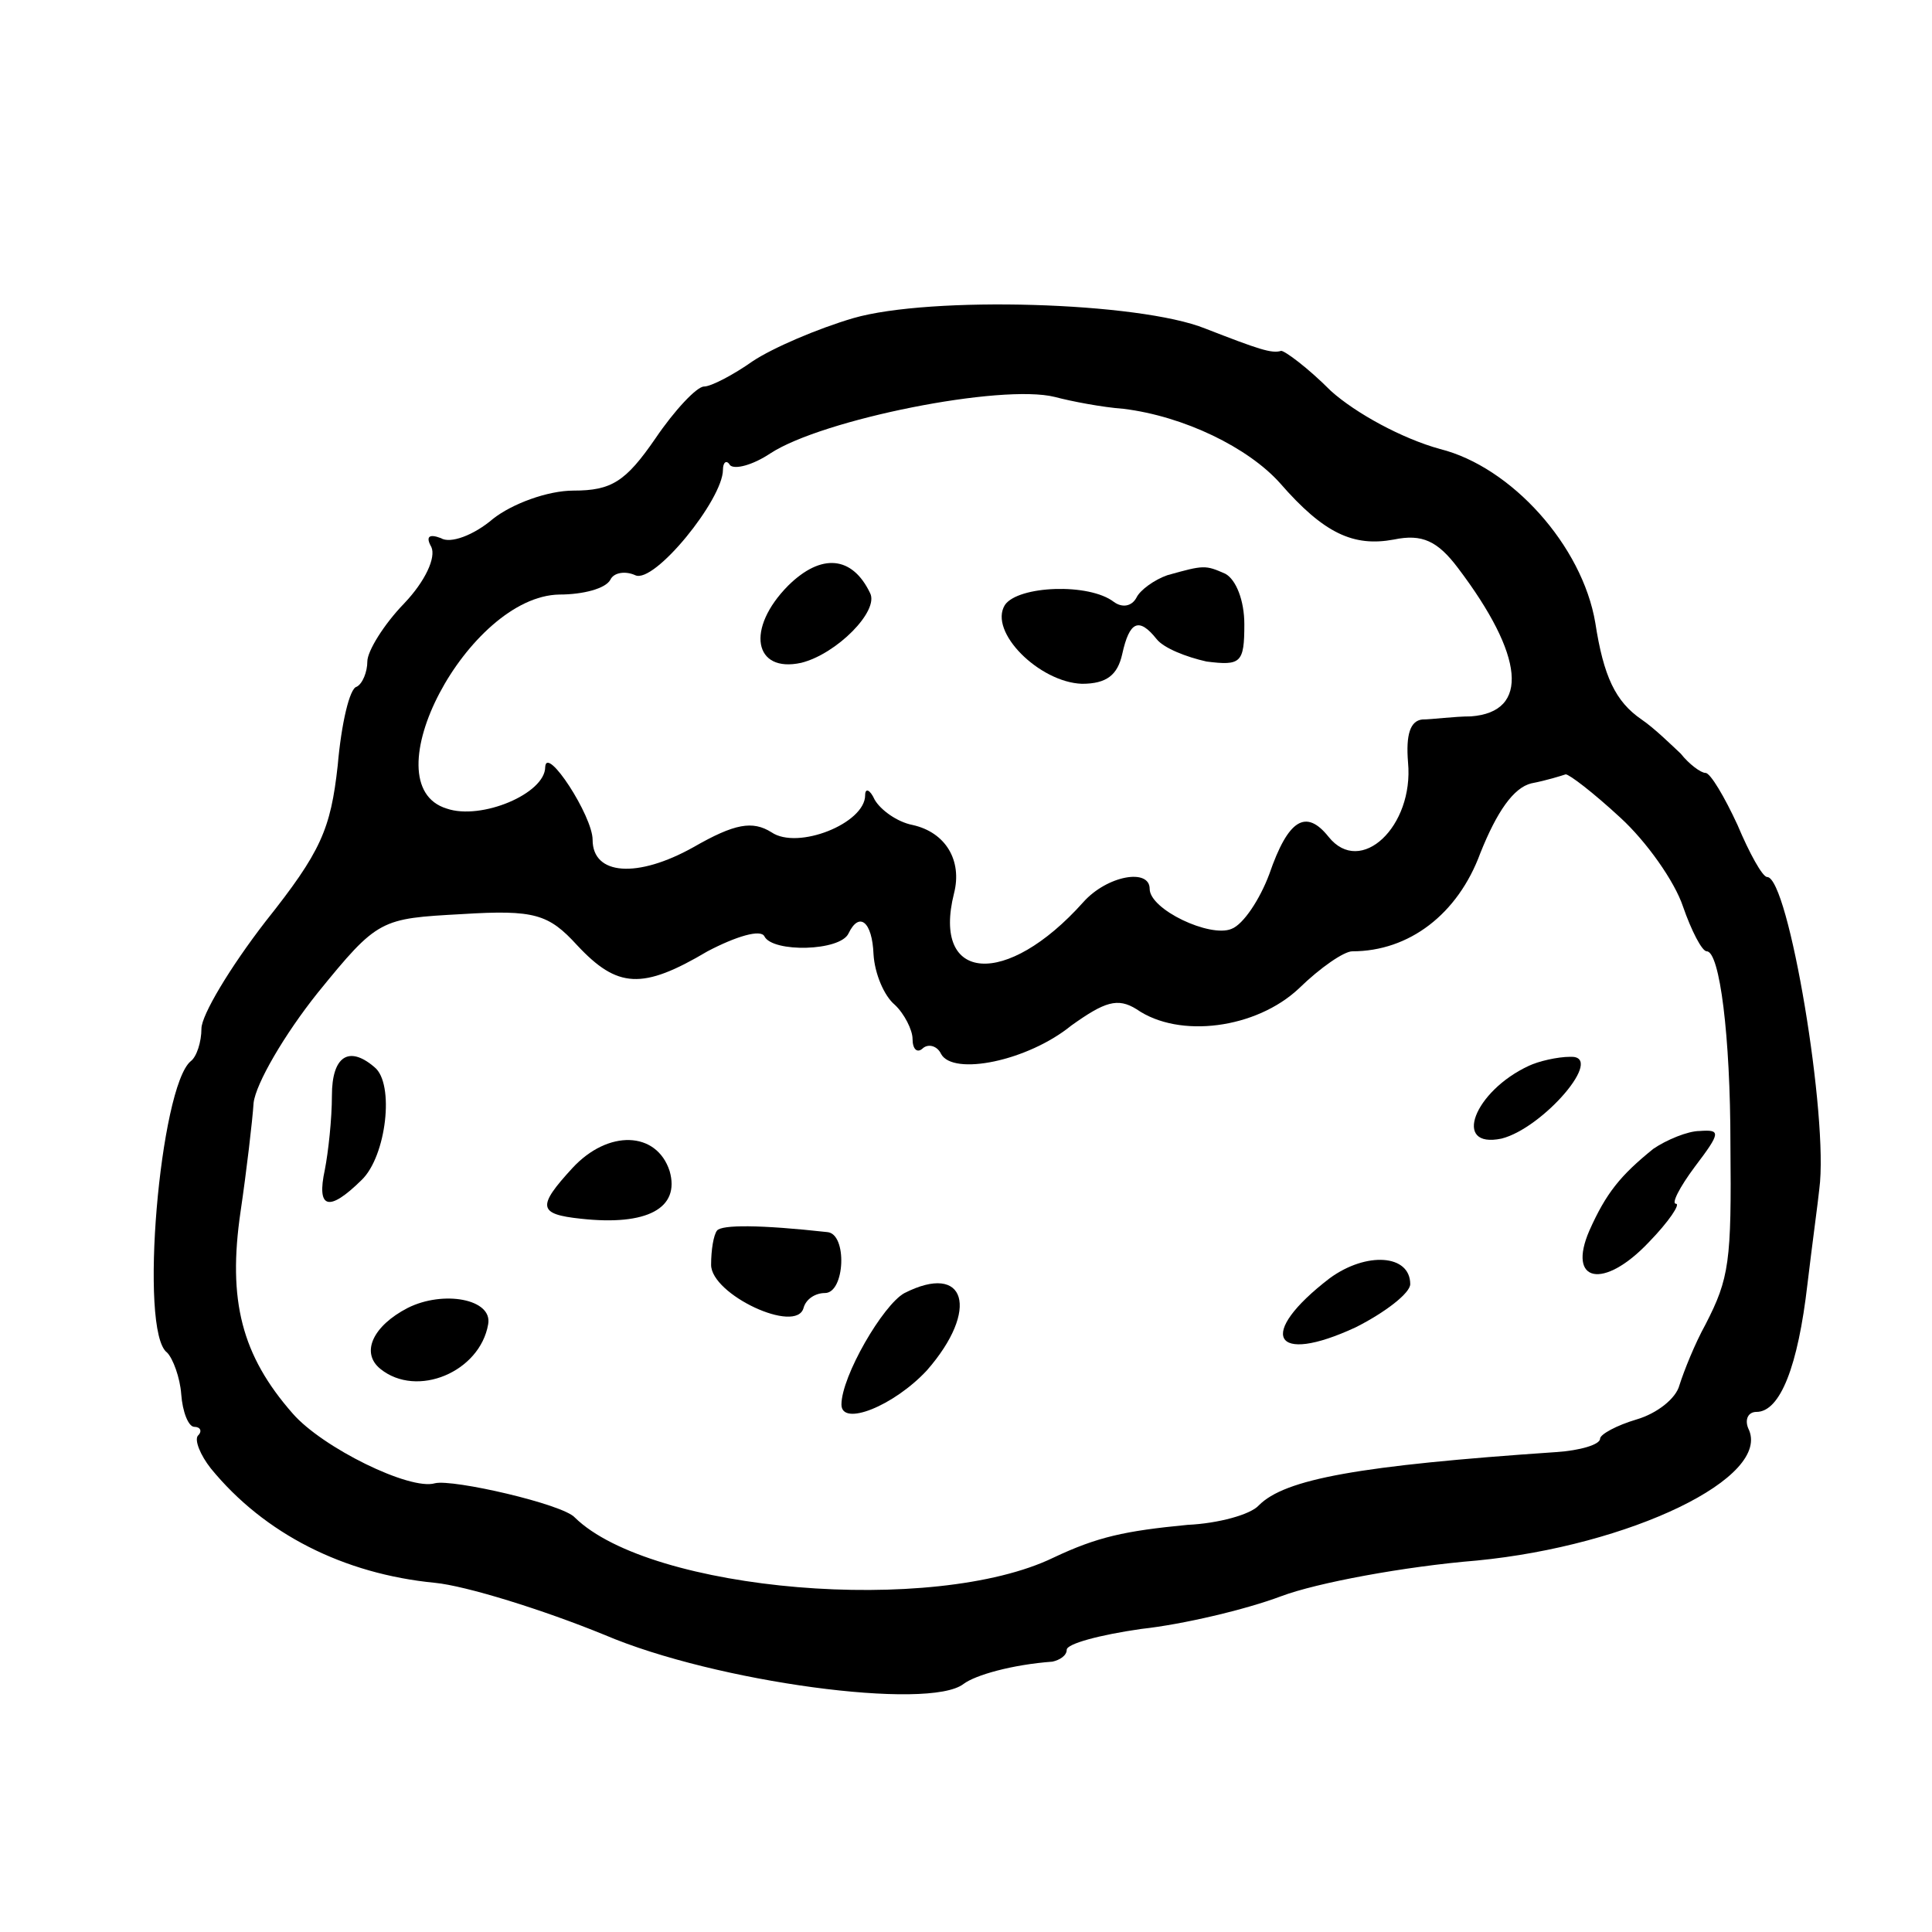 <svg width="15" height="15" viewBox="0 0 15 15" fill="none" xmlns="http://www.w3.org/2000/svg">
<path d="M6.625 2.47C6.349 2.551 5.999 2.701 5.843 2.805C5.696 2.909 5.521 3.001 5.466 3.001C5.41 3.001 5.236 3.186 5.088 3.405C4.858 3.739 4.748 3.809 4.453 3.809C4.251 3.809 3.975 3.912 3.828 4.028C3.68 4.155 3.496 4.224 3.423 4.178C3.331 4.143 3.303 4.166 3.349 4.247C3.386 4.328 3.303 4.512 3.137 4.686C2.981 4.847 2.852 5.055 2.852 5.136C2.852 5.216 2.815 5.309 2.769 5.332C2.714 5.343 2.65 5.62 2.622 5.943C2.567 6.439 2.493 6.612 2.061 7.155C1.785 7.512 1.564 7.882 1.564 7.986C1.564 8.089 1.527 8.205 1.481 8.239C1.242 8.436 1.076 10.339 1.297 10.501C1.343 10.547 1.398 10.697 1.407 10.824C1.417 10.962 1.463 11.078 1.509 11.078C1.555 11.078 1.573 11.112 1.536 11.147C1.509 11.182 1.555 11.297 1.637 11.401C2.052 11.909 2.668 12.22 3.377 12.289C3.616 12.312 4.214 12.497 4.693 12.693C5.558 13.062 7.214 13.282 7.481 13.074C7.573 13.005 7.858 12.924 8.171 12.901C8.226 12.889 8.282 12.855 8.282 12.809C8.282 12.762 8.539 12.693 8.861 12.647C9.183 12.612 9.671 12.497 9.947 12.393C10.223 12.289 10.904 12.162 11.466 12.116C12.653 12.001 13.766 11.47 13.573 11.089C13.545 11.02 13.573 10.962 13.637 10.962C13.822 10.962 13.96 10.605 14.033 9.97C14.07 9.659 14.116 9.324 14.125 9.232C14.199 8.678 13.886 6.809 13.72 6.809C13.684 6.809 13.582 6.624 13.49 6.405C13.389 6.186 13.279 6.001 13.242 6.001C13.205 6.001 13.113 5.932 13.049 5.851C12.975 5.782 12.846 5.655 12.745 5.586C12.542 5.447 12.45 5.251 12.386 4.836C12.285 4.236 11.733 3.624 11.18 3.486C10.886 3.405 10.527 3.209 10.334 3.036C10.15 2.851 9.975 2.724 9.947 2.724C9.874 2.747 9.772 2.712 9.358 2.551C8.843 2.343 7.223 2.297 6.625 2.47ZM8.723 3.174C9.193 3.232 9.69 3.474 9.938 3.751C10.279 4.143 10.509 4.247 10.822 4.189C11.042 4.143 11.162 4.201 11.319 4.409C11.834 5.089 11.88 5.528 11.42 5.562C11.291 5.562 11.116 5.586 11.042 5.586C10.95 5.597 10.914 5.701 10.932 5.92C10.978 6.416 10.564 6.809 10.315 6.497C10.14 6.278 10.002 6.359 9.855 6.786C9.782 6.982 9.653 7.178 9.561 7.212C9.395 7.282 8.926 7.062 8.926 6.901C8.926 6.739 8.595 6.797 8.41 7.005C7.812 7.674 7.233 7.628 7.407 6.936C7.472 6.682 7.343 6.462 7.085 6.405C6.966 6.382 6.837 6.289 6.791 6.209C6.754 6.128 6.717 6.116 6.717 6.174C6.717 6.393 6.193 6.601 5.99 6.462C5.843 6.37 5.705 6.393 5.383 6.578C4.95 6.82 4.601 6.797 4.601 6.52C4.601 6.336 4.242 5.782 4.233 5.955C4.233 6.162 3.736 6.37 3.469 6.278C2.861 6.093 3.634 4.628 4.343 4.616C4.527 4.616 4.702 4.57 4.739 4.501C4.766 4.443 4.858 4.432 4.932 4.466C5.079 4.536 5.613 3.878 5.613 3.647C5.613 3.589 5.641 3.566 5.668 3.612C5.705 3.647 5.843 3.612 5.981 3.52C6.386 3.255 7.776 2.978 8.19 3.082C8.318 3.116 8.558 3.162 8.723 3.174ZM12.579 6.347C12.782 6.532 13.002 6.843 13.067 7.039C13.131 7.224 13.214 7.386 13.251 7.386C13.352 7.386 13.435 8.043 13.435 8.886C13.444 9.797 13.426 9.924 13.242 10.282C13.159 10.432 13.076 10.639 13.039 10.755C13.012 10.859 12.864 10.974 12.708 11.02C12.552 11.066 12.423 11.136 12.423 11.17C12.423 11.216 12.266 11.262 12.082 11.274C10.555 11.378 9.975 11.482 9.772 11.689C9.708 11.759 9.46 11.828 9.22 11.839C8.733 11.886 8.521 11.932 8.18 12.093C7.251 12.543 5.052 12.359 4.463 11.782C4.371 11.678 3.515 11.482 3.377 11.516C3.183 11.574 2.502 11.239 2.272 10.974C1.877 10.524 1.766 10.097 1.868 9.405C1.914 9.093 1.96 8.701 1.969 8.562C1.987 8.412 2.208 8.032 2.466 7.709C2.935 7.132 2.953 7.132 3.588 7.097C4.15 7.062 4.26 7.097 4.481 7.339C4.794 7.674 4.987 7.686 5.493 7.386C5.714 7.27 5.907 7.212 5.935 7.27C5.999 7.397 6.524 7.386 6.588 7.247C6.671 7.074 6.772 7.155 6.782 7.409C6.791 7.559 6.864 7.732 6.947 7.801C7.021 7.87 7.085 7.997 7.085 8.066C7.085 8.147 7.122 8.182 7.168 8.136C7.214 8.101 7.279 8.124 7.306 8.182C7.398 8.355 7.978 8.239 8.318 7.962C8.576 7.778 8.677 7.743 8.825 7.836C9.156 8.066 9.754 7.986 10.085 7.674C10.251 7.512 10.435 7.386 10.499 7.386C10.941 7.386 11.319 7.097 11.493 6.624C11.622 6.301 11.751 6.116 11.889 6.082C12.009 6.059 12.119 6.024 12.156 6.012C12.184 6.012 12.367 6.151 12.579 6.347Z" fill="currentColor"/>
<path d="M6.12 4.546C5.788 4.881 5.853 5.227 6.221 5.146C6.497 5.077 6.828 4.742 6.755 4.604C6.617 4.316 6.377 4.293 6.12 4.546Z" fill="currentColor"/>
<path d="M9.063 4.466C8.962 4.501 8.851 4.582 8.824 4.639C8.787 4.709 8.713 4.72 8.649 4.674C8.456 4.524 7.904 4.547 7.802 4.697C7.673 4.905 8.069 5.297 8.4 5.309C8.594 5.309 8.677 5.239 8.713 5.078C8.769 4.824 8.842 4.789 8.98 4.962C9.035 5.032 9.21 5.101 9.367 5.136C9.634 5.17 9.661 5.147 9.661 4.847C9.661 4.662 9.597 4.501 9.514 4.455C9.358 4.386 9.348 4.386 9.063 4.466Z" fill="currentColor"/>
<path d="M2.577 8.505C2.577 8.689 2.549 8.943 2.522 9.082C2.457 9.382 2.549 9.416 2.807 9.162C3 8.978 3.065 8.412 2.908 8.286C2.706 8.112 2.577 8.205 2.577 8.505Z" fill="currentColor"/>
<path d="M11.87 8.275C11.446 8.471 11.271 8.921 11.658 8.84C11.98 8.759 12.468 8.194 12.192 8.205C12.091 8.205 11.943 8.24 11.87 8.275Z" fill="currentColor"/>
<path d="M4.444 9.069C4.168 9.369 4.178 9.427 4.509 9.462C5.024 9.519 5.282 9.381 5.199 9.092C5.098 8.781 4.721 8.769 4.444 9.069Z" fill="currentColor"/>
<path d="M12.837 8.919C12.579 9.127 12.469 9.265 12.34 9.554C12.165 9.958 12.45 10.015 12.8 9.646C12.957 9.485 13.049 9.346 13.012 9.346C12.975 9.346 13.039 9.219 13.159 9.058C13.361 8.792 13.361 8.769 13.196 8.781C13.104 8.781 12.938 8.85 12.837 8.919Z" fill="currentColor"/>
<path d="M5.567 9.554C5.54 9.589 5.521 9.704 5.521 9.82C5.521 10.051 6.184 10.362 6.239 10.154C6.258 10.085 6.331 10.039 6.405 10.039C6.561 10.039 6.58 9.578 6.423 9.566C5.899 9.508 5.604 9.508 5.567 9.554Z" fill="currentColor"/>
<path d="M10.324 9.924C9.753 10.362 9.882 10.604 10.526 10.305C10.756 10.189 10.949 10.039 10.949 9.97C10.949 9.739 10.609 9.716 10.324 9.924Z" fill="currentColor"/>
<path d="M7.021 10.04C6.855 10.132 6.533 10.686 6.533 10.905C6.533 11.078 6.938 10.917 7.196 10.64C7.61 10.167 7.499 9.797 7.021 10.04Z" fill="currentColor"/>
<path d="M3.165 10.155C2.898 10.293 2.797 10.501 2.953 10.628C3.238 10.858 3.726 10.651 3.79 10.282C3.827 10.085 3.441 10.016 3.165 10.155Z" fill="currentColor"/>
</svg>

